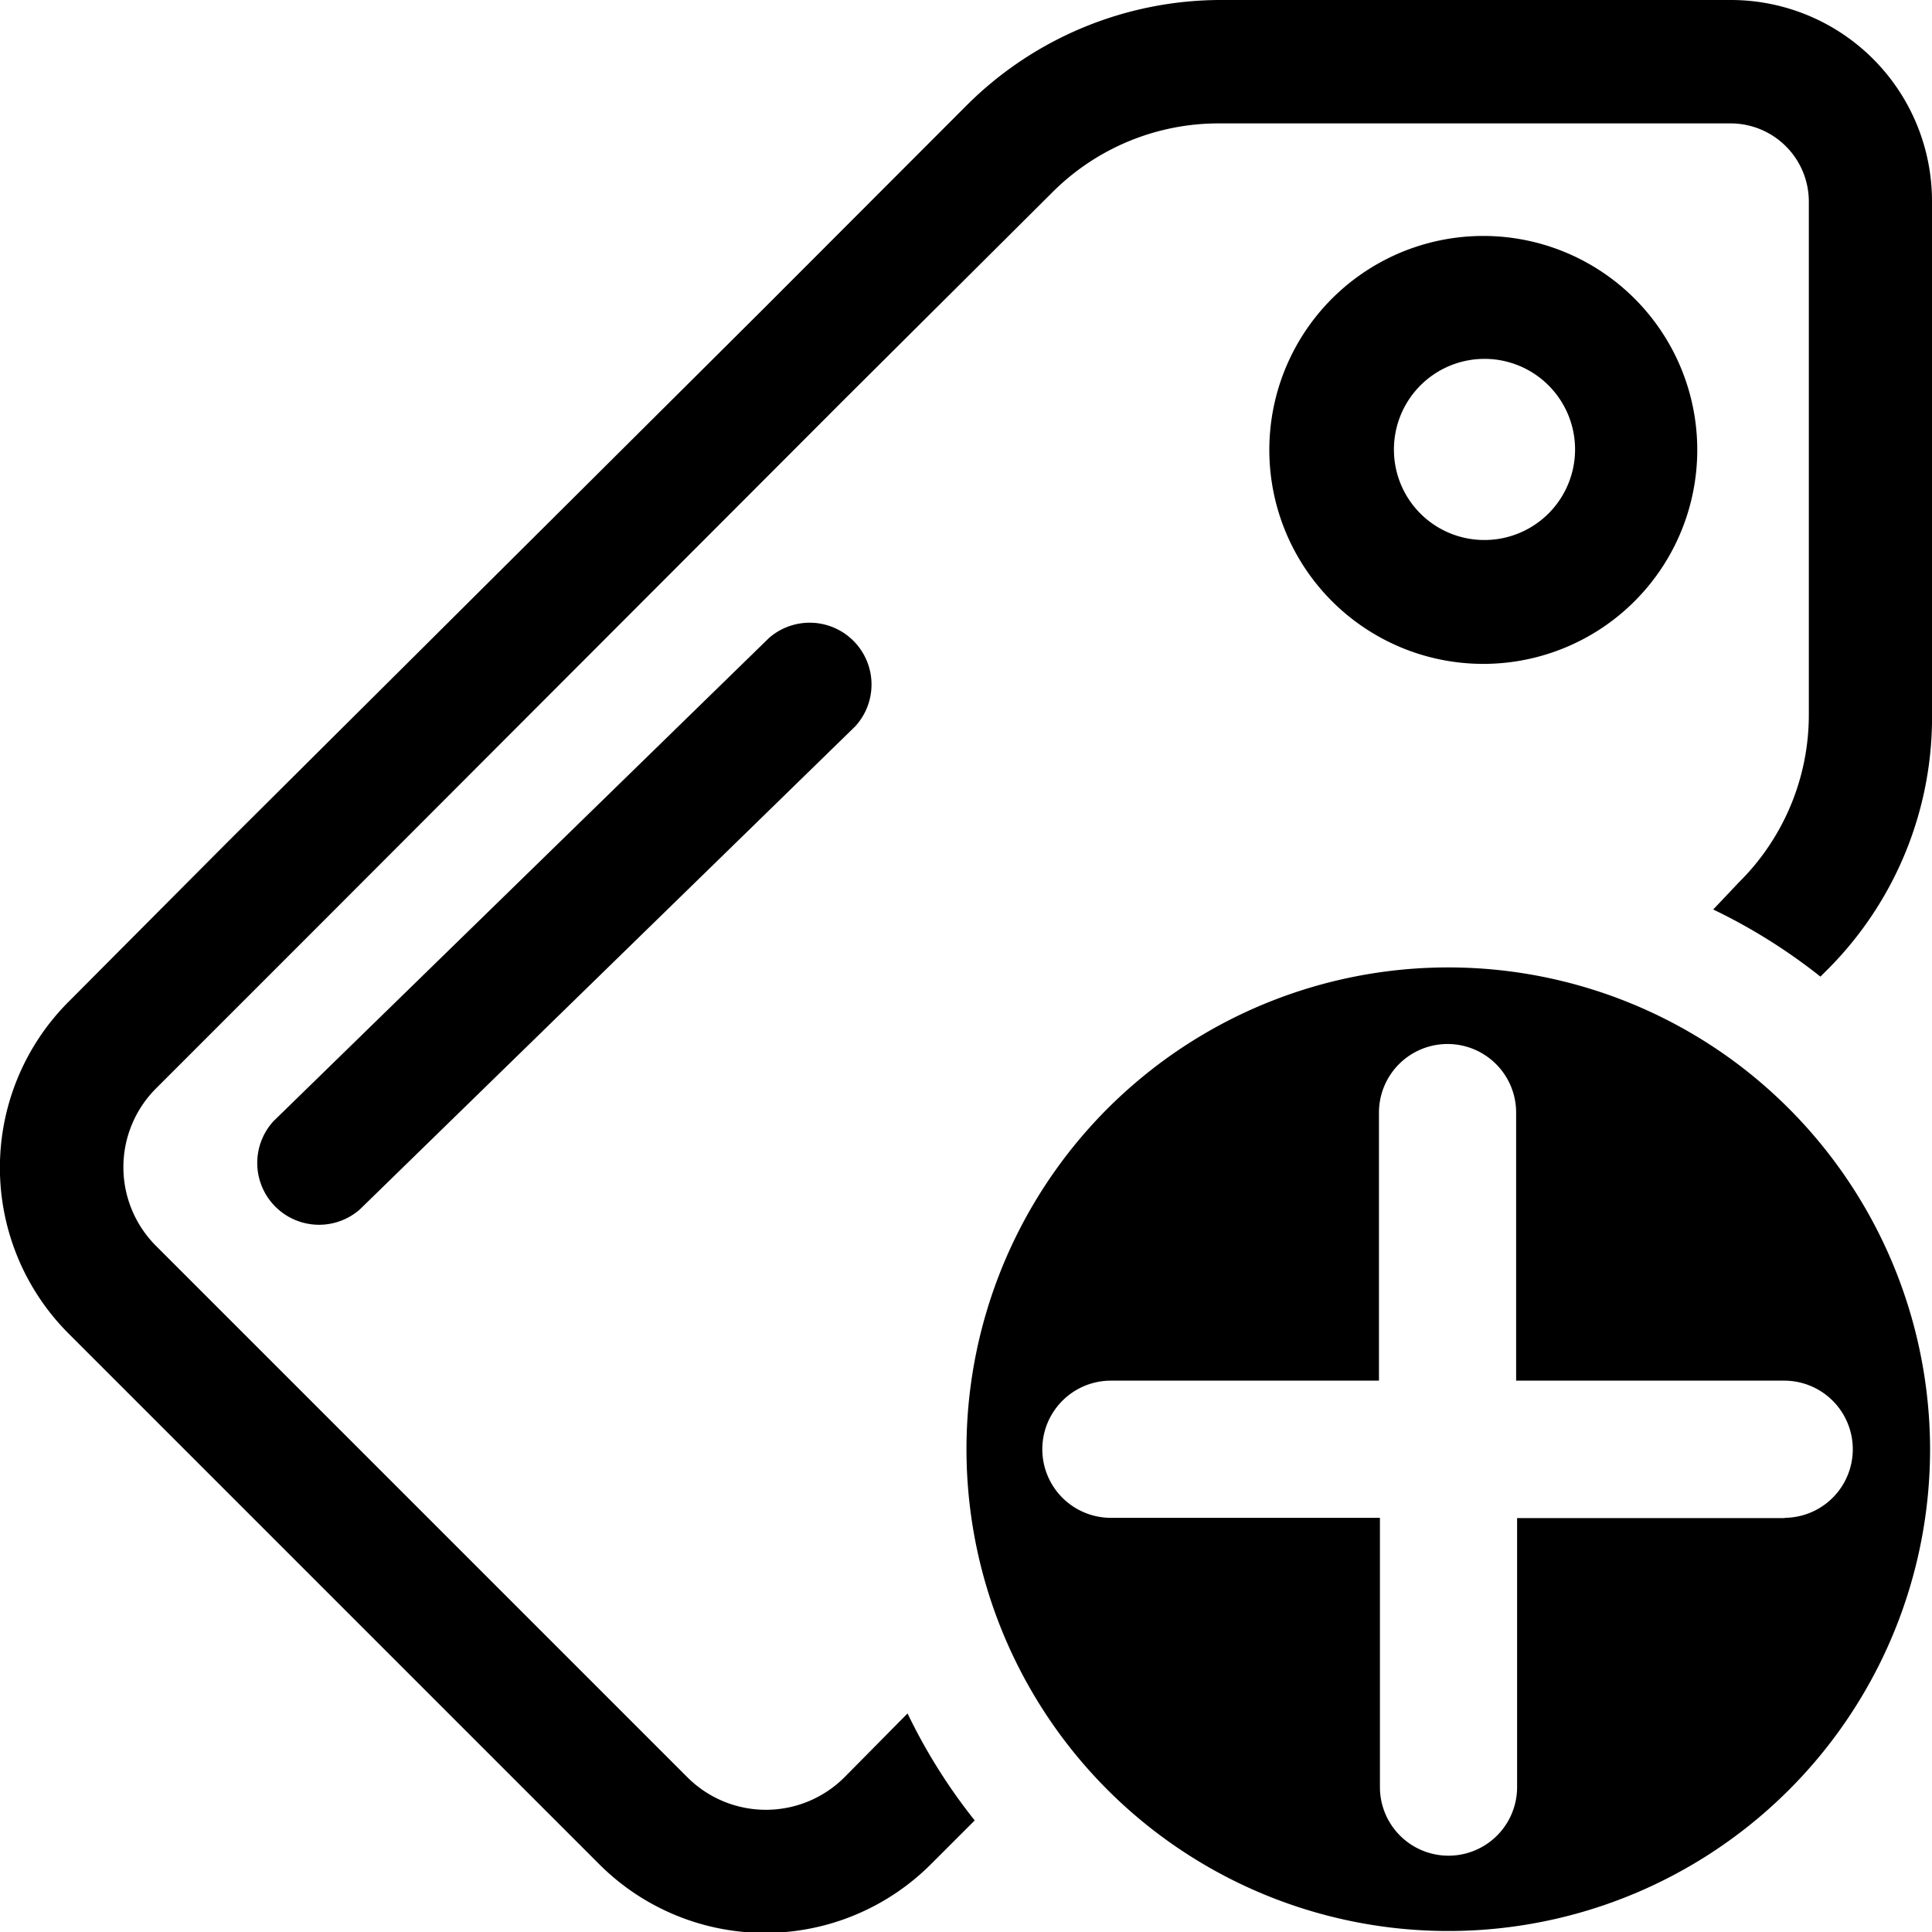 <svg id="Layer_1" data-name="Layer 1" xmlns="http://www.w3.org/2000/svg" width="80" height="80" viewBox="0 0 80 80">
  <g>
    <path d="M71.68,0H50.52A14.92,14.92,0,0,0,40,4.39L31.5,12.9l-22.11,22L2.84,41.48a9.72,9.72,0,0,0,0,13.74l22,22a9.71,9.71,0,0,0,13.68,0l1.84-1.84a23.38,23.38,0,0,1-2.78-4.43l-2.61,2.64a4.6,4.6,0,0,1-6.51,0h0l-22-22a4.61,4.61,0,0,1,0-6.52L13,38.53,35,16.5,43.54,8a9.73,9.73,0,0,1,7-2.89H71.68A3.24,3.24,0,0,1,74.9,8.33V29.54a9.76,9.76,0,0,1-2.9,7l-1.06,1.12a23.46,23.46,0,0,1,4.44,2.78l.28-.28A14.76,14.76,0,0,0,80,29.48V8.33A8.33,8.33,0,0,0,71.68,0Z"/>
    <path d="M61.43,9.77a8.86,8.86,0,1,0,8.85,8.85A8.86,8.86,0,0,0,61.43,9.77Zm0,12.59h0a3.74,3.74,0,0,1-3.71-3.74h0a3.75,3.75,0,1,1,3.76,3.74Z"/>
    <path d="M31.84,26.42h0l-20.51,20a2.56,2.56,0,0,0,3.57,3.66l20.51-20a2.56,2.56,0,0,0-3.57-3.66Z"/>
    <path d="M71.78,43.93A19.95,19.95,0,1,0,79.92,60,20,20,0,0,0,71.78,43.93Zm2.14,18.93H62.82V74a2.84,2.84,0,0,1-5.68,0V62.85H46a2.84,2.84,0,1,1,0-5.68h11.1V46.07a2.84,2.84,0,0,1,5.68,0v11.1h11.1a2.84,2.84,0,1,1,0,5.68Z"/>
  </g>
</svg>
